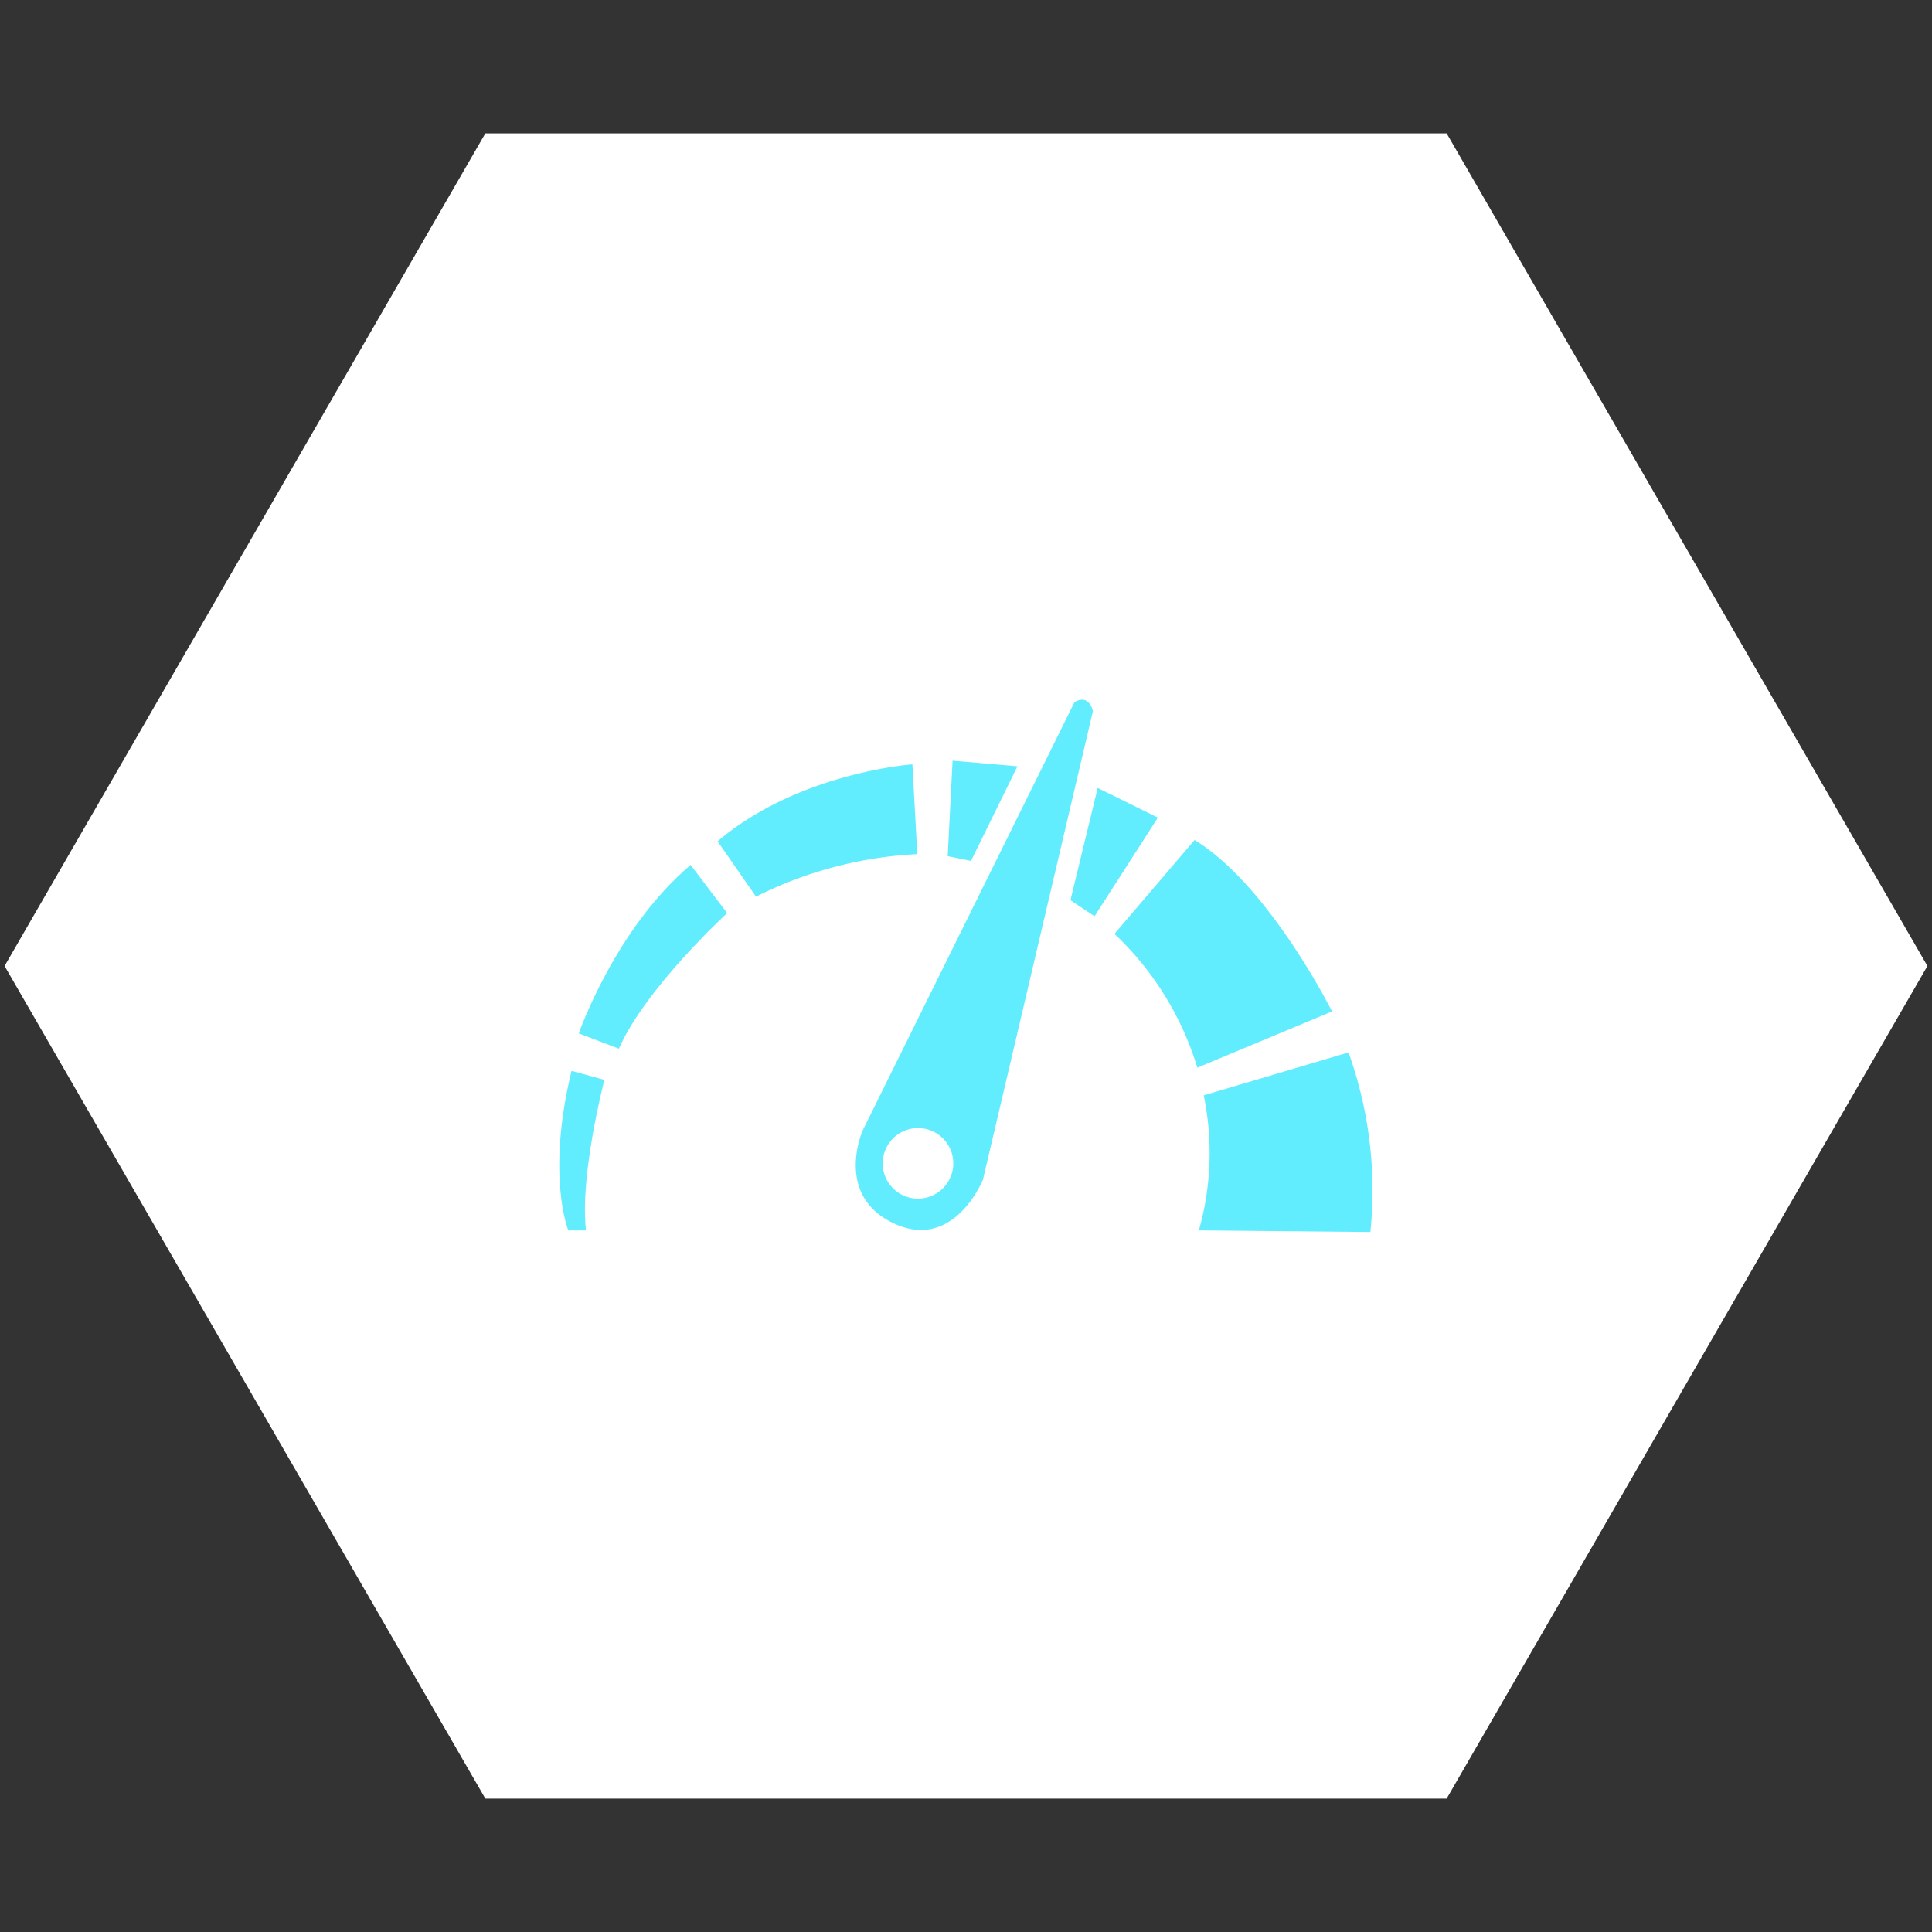 <svg id="Calque_3" data-name="Calque 3" xmlns="http://www.w3.org/2000/svg" viewBox="0 0 190 190"><rect x="0" y="0" width="190" height="190" fill="#333333" stroke="none"/><defs><style>.cls-1{fill:#fff;}.cls-2{fill:#62edff;}</style></defs><polygon class="cls-1" points="142.27 13.12 47.73 13.12 0.45 95 47.73 176.88 142.27 176.88 189.55 95 142.27 13.12"/><path class="cls-2" d="M117.9,121a27.94,27.94,0,0,0,.48-13.28l14.24-4.22a40.3,40.3,0,0,1,2.15,17.66Z"/><path class="cls-2" d="M117.75,105,131,99.47s-6.2-12.4-13.52-16.86l-7.88,9.23A30.05,30.05,0,0,1,117.75,105Z"/><polygon class="cls-2" points="107.64 90.11 105.27 88.53 107.95 77.49 113.87 80.41 107.64 90.11"/><polygon class="cls-2" points="95.49 84.67 100.06 75.36 93.68 74.81 93.2 84.2 95.49 84.67"/><path class="cls-2" d="M90.21,84l-.48-8.83s-11.2.79-19.16,7.57l3.78,5.44A39.55,39.55,0,0,1,90.21,84Z"/><path class="cls-2" d="M71.51,89.8s-8,7.33-10.65,13.33l-3.94-1.5s3.55-10.26,11-16.57Z"/><path class="cls-2" d="M59.44,106.2S57,115.51,57.63,121H55.89s-2.2-5.36.32-15.69"/><path class="cls-2" d="M105.67,69.05,84.84,111.17s-2.84,6.39,3.08,9.15S96.67,116,96.67,116l10.81-46.06S107.16,68.19,105.67,69.05ZM90.28,117.88a3.47,3.47,0,1,1,3.47-3.47A3.48,3.48,0,0,1,90.28,117.88Z"/></svg>